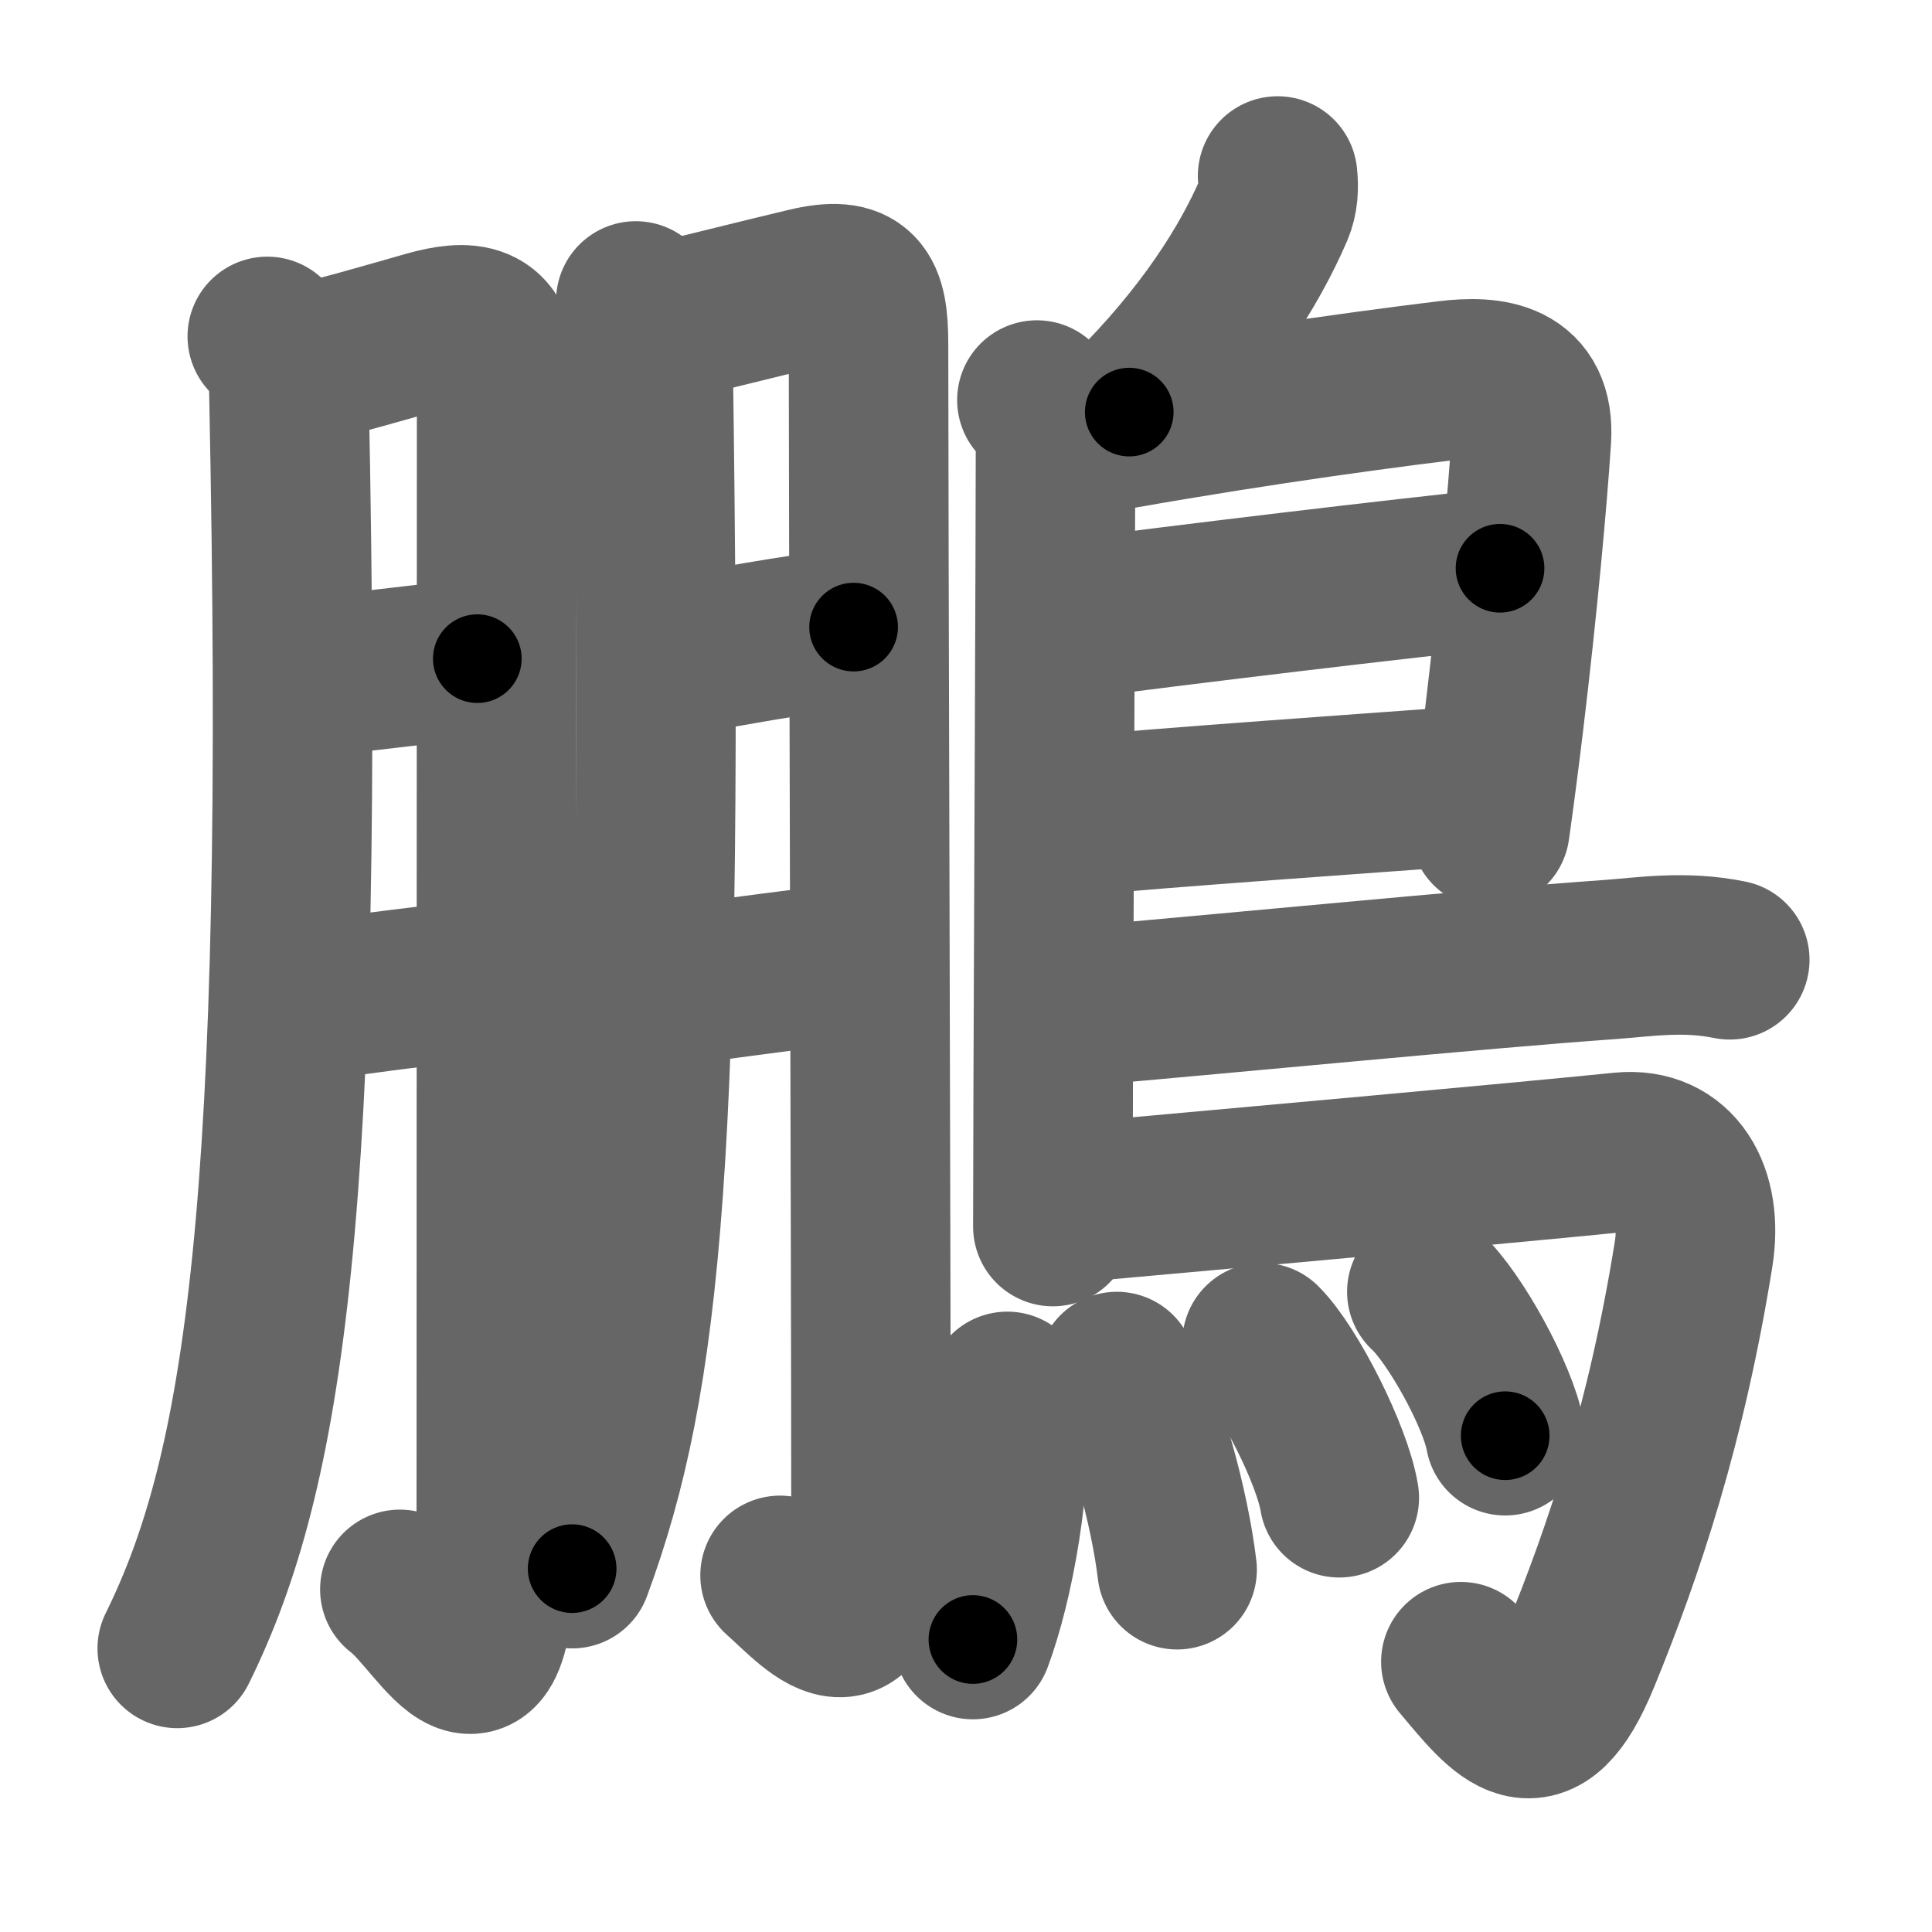 <svg xmlns="http://www.w3.org/2000/svg" width="109" height="109" viewBox="0 0 109 109" id="9d6c"><g fill="none" stroke="#666" stroke-width="9" stroke-linecap="round" stroke-linejoin="round"><g><g><g><path d="M15.08,18.98c0.91,0.91,1.2,1.9,1.22,3.16C17.25,68.38,14.88,83.12,10,93" /><path d="M17.53,20.42c1.09-0.18,4.53-1.18,6.6-1.77c2.26-0.64,3.89-0.54,3.89,2.24c0,8.25-0.02,47-0.02,65.11c0,12.62-3,5.5-5.44,3.67" /><path d="M18.28,38.1c2.6-0.22,5.87-0.7,8.65-0.94" /><path d="M17.43,56.51c2.57-0.38,5.03-0.72,9.49-1.21" /></g><g><path d="M35.87,16.98c0.83,0.83,0.96,1.93,0.97,2.91c0.66,45.24-0.59,57.86-4.56,68.61" /><path d="M37.57,18.15c2.3-0.53,4.68-1.15,7.96-1.93c2.93-0.7,3.47,0.3,3.47,3.17c0,8.25,0.14,52.61,0.14,65.6c0,9.52-2.89,5.89-5.13,3.89" /><path d="M38.25,37c2.75-0.5,6.25-1.13,9.91-1.62" /><path d="M38.21,55.57c2.79-0.32,5.23-0.72,9.69-1.21" /></g></g><g><path d="M72.08,9.93c0.07,0.65,0.04,1.29-0.21,1.88C70.5,15,68,19,63.71,23.25" /><path d="M58.5,22.57c0.71,0.71,1.05,1.56,1.05,2.8c0,5.02-0.09,24.37-0.13,35.88c-0.01,3.72-0.02,6.62-0.02,7.95" /><path d="M60.44,24.72c7.94-1.47,15.56-2.56,21.2-3.25c2.56-0.32,4.96,0.01,4.76,3.26c-0.21,3.28-0.77,9.48-1.56,16.03c-0.24,1.99-0.5,4.01-0.78,5.99" /><path d="M60.42,34.94c6.21-0.82,18.71-2.32,24.21-2.88" /><path d="M60.84,46.03c3.58-0.38,17.74-1.38,22.19-1.7" /><path d="M60.54,56.8c8.01-0.68,22.97-2.15,30.22-2.66c2-0.14,4.24-0.52,6.83,0.01" /><path d="M60.25,67.88c11.12-1,25-2.25,31.26-2.88c3.06-0.3,4.58,2.33,4.04,5.75c-1.52,9.5-3.92,16.71-6.4,22.75c-2.36,5.75-4.21,3.25-6.73,0.25" /><g><path d="M56.83,78.5c0.39,4.94-0.78,10.91-1.94,14" /><path d="M63.01,77.38c1.55,2.11,3.02,7.9,3.4,11.18" /><path d="M71.2,75.75c1.54,1.54,3.97,6.35,4.36,8.75" /><path d="M80.5,72.88c1.56,1.43,4.03,5.89,4.42,8.12" /></g></g></g></g><g fill="none" stroke="#000" stroke-width="5" stroke-linecap="round" stroke-linejoin="round"><g><g><g><path d="M15.08,18.98c0.91,0.91,1.2,1.9,1.22,3.16C17.25,68.38,14.88,83.12,10,93" stroke-dasharray="75.15" stroke-dashoffset="75.15"><animate id="0" attributeName="stroke-dashoffset" values="75.15;0" dur="0.57s" fill="freeze" begin="0s;9d6c.click" /></path><path d="M17.53,20.42c1.09-0.18,4.53-1.18,6.6-1.77c2.26-0.64,3.89-0.54,3.89,2.24c0,8.25-0.02,47-0.02,65.11c0,12.62-3,5.5-5.44,3.67" stroke-dasharray="90.89" stroke-dashoffset="90.89"><animate attributeName="stroke-dashoffset" values="90.89" fill="freeze" begin="9d6c.click" /><animate id="1" attributeName="stroke-dashoffset" values="90.89;0" dur="0.68s" fill="freeze" begin="0.end" /></path><path d="M18.28,38.1c2.6-0.22,5.87-0.7,8.65-0.94" stroke-dasharray="8.7" stroke-dashoffset="8.7"><animate attributeName="stroke-dashoffset" values="8.7" fill="freeze" begin="9d6c.click" /><animate id="2" attributeName="stroke-dashoffset" values="8.7;0" dur="0.09s" fill="freeze" begin="1.end" /></path><path d="M17.43,56.51c2.57-0.38,5.03-0.72,9.49-1.21" stroke-dasharray="9.57" stroke-dashoffset="9.57"><animate attributeName="stroke-dashoffset" values="9.57" fill="freeze" begin="9d6c.click" /><animate id="3" attributeName="stroke-dashoffset" values="9.57;0" dur="0.1s" fill="freeze" begin="2.end" /></path></g><g><path d="M35.87,16.98c0.83,0.83,0.96,1.93,0.97,2.91c0.66,45.24-0.59,57.86-4.56,68.61" stroke-dasharray="72.23" stroke-dashoffset="72.23"><animate attributeName="stroke-dashoffset" values="72.23" fill="freeze" begin="9d6c.click" /><animate id="4" attributeName="stroke-dashoffset" values="72.23;0" dur="0.54s" fill="freeze" begin="3.end" /></path><path d="M37.57,18.15c2.3-0.53,4.68-1.15,7.96-1.93c2.93-0.7,3.47,0.3,3.47,3.17c0,8.25,0.14,52.61,0.14,65.6c0,9.52-2.89,5.89-5.13,3.89" stroke-dasharray="90.96" stroke-dashoffset="90.96"><animate attributeName="stroke-dashoffset" values="90.96" fill="freeze" begin="9d6c.click" /><animate id="5" attributeName="stroke-dashoffset" values="90.96;0" dur="0.68s" fill="freeze" begin="4.end" /></path><path d="M38.25,37c2.75-0.5,6.25-1.13,9.91-1.62" stroke-dasharray="10.04" stroke-dashoffset="10.04"><animate attributeName="stroke-dashoffset" values="10.04" fill="freeze" begin="9d6c.click" /><animate id="6" attributeName="stroke-dashoffset" values="10.04;0" dur="0.1s" fill="freeze" begin="5.end" /></path><path d="M38.21,55.57c2.79-0.32,5.23-0.72,9.69-1.21" stroke-dasharray="9.77" stroke-dashoffset="9.77"><animate attributeName="stroke-dashoffset" values="9.77" fill="freeze" begin="9d6c.click" /><animate id="7" attributeName="stroke-dashoffset" values="9.77;0" dur="0.1s" fill="freeze" begin="6.end" /></path></g></g><g><path d="M72.08,9.93c0.07,0.65,0.04,1.29-0.21,1.88C70.5,15,68,19,63.71,23.25" stroke-dasharray="16.05" stroke-dashoffset="16.05"><animate attributeName="stroke-dashoffset" values="16.05" fill="freeze" begin="9d6c.click" /><animate id="8" attributeName="stroke-dashoffset" values="16.05;0" dur="0.16s" fill="freeze" begin="7.end" /></path><path d="M58.5,22.57c0.71,0.71,1.05,1.56,1.05,2.8c0,5.02-0.09,24.37-0.13,35.88c-0.01,3.72-0.02,6.62-0.02,7.95" stroke-dasharray="46.91" stroke-dashoffset="46.91"><animate attributeName="stroke-dashoffset" values="46.91" fill="freeze" begin="9d6c.click" /><animate id="9" attributeName="stroke-dashoffset" values="46.91;0" dur="0.47s" fill="freeze" begin="8.end" /></path><path d="M60.44,24.72c7.94-1.47,15.56-2.56,21.2-3.25c2.56-0.32,4.96,0.01,4.76,3.26c-0.21,3.28-0.77,9.48-1.56,16.03c-0.24,1.99-0.5,4.01-0.78,5.99" stroke-dasharray="50.55" stroke-dashoffset="50.55"><animate attributeName="stroke-dashoffset" values="50.55" fill="freeze" begin="9d6c.click" /><animate id="10" attributeName="stroke-dashoffset" values="50.55;0" dur="0.51s" fill="freeze" begin="9.end" /></path><path d="M60.42,34.94c6.21-0.82,18.71-2.32,24.21-2.88" stroke-dasharray="24.38" stroke-dashoffset="24.38"><animate attributeName="stroke-dashoffset" values="24.38" fill="freeze" begin="9d6c.click" /><animate id="11" attributeName="stroke-dashoffset" values="24.38;0" dur="0.24s" fill="freeze" begin="10.end" /></path><path d="M60.84,46.03c3.58-0.38,17.74-1.38,22.19-1.7" stroke-dasharray="22.26" stroke-dashoffset="22.26"><animate attributeName="stroke-dashoffset" values="22.26" fill="freeze" begin="9d6c.click" /><animate id="12" attributeName="stroke-dashoffset" values="22.26;0" dur="0.22s" fill="freeze" begin="11.end" /></path><path d="M60.54,56.8c8.01-0.68,22.97-2.15,30.22-2.66c2-0.14,4.24-0.52,6.83,0.01" stroke-dasharray="37.2" stroke-dashoffset="37.2"><animate attributeName="stroke-dashoffset" values="37.2" fill="freeze" begin="9d6c.click" /><animate id="13" attributeName="stroke-dashoffset" values="37.2;0" dur="0.37s" fill="freeze" begin="12.end" /></path><path d="M60.25,67.88c11.12-1,25-2.25,31.26-2.88c3.06-0.3,4.58,2.33,4.04,5.75c-1.52,9.5-3.92,16.71-6.4,22.75c-2.36,5.75-4.21,3.25-6.73,0.25" stroke-dasharray="73.25" stroke-dashoffset="73.25"><animate attributeName="stroke-dashoffset" values="73.25" fill="freeze" begin="9d6c.click" /><animate id="14" attributeName="stroke-dashoffset" values="73.25;0" dur="0.55s" fill="freeze" begin="13.end" /></path><g><path d="M56.83,78.5c0.39,4.94-0.78,10.91-1.94,14" stroke-dasharray="14.22" stroke-dashoffset="14.22"><animate attributeName="stroke-dashoffset" values="14.22" fill="freeze" begin="9d6c.click" /><animate id="15" attributeName="stroke-dashoffset" values="14.22;0" dur="0.14s" fill="freeze" begin="14.end" /></path><path d="M63.01,77.38c1.55,2.11,3.02,7.9,3.4,11.18" stroke-dasharray="11.77" stroke-dashoffset="11.77"><animate attributeName="stroke-dashoffset" values="11.77" fill="freeze" begin="9d6c.click" /><animate id="16" attributeName="stroke-dashoffset" values="11.77;0" dur="0.12s" fill="freeze" begin="15.end" /></path><path d="M71.2,75.75c1.54,1.54,3.97,6.35,4.36,8.75" stroke-dasharray="9.87" stroke-dashoffset="9.87"><animate attributeName="stroke-dashoffset" values="9.87" fill="freeze" begin="9d6c.click" /><animate id="17" attributeName="stroke-dashoffset" values="9.87;0" dur="0.1s" fill="freeze" begin="16.end" /></path><path d="M80.5,72.88c1.56,1.43,4.03,5.89,4.42,8.12" stroke-dasharray="9.34" stroke-dashoffset="9.34"><animate attributeName="stroke-dashoffset" values="9.34" fill="freeze" begin="9d6c.click" /><animate id="18" attributeName="stroke-dashoffset" values="9.34;0" dur="0.09s" fill="freeze" begin="17.end" /></path></g></g></g></g></svg>